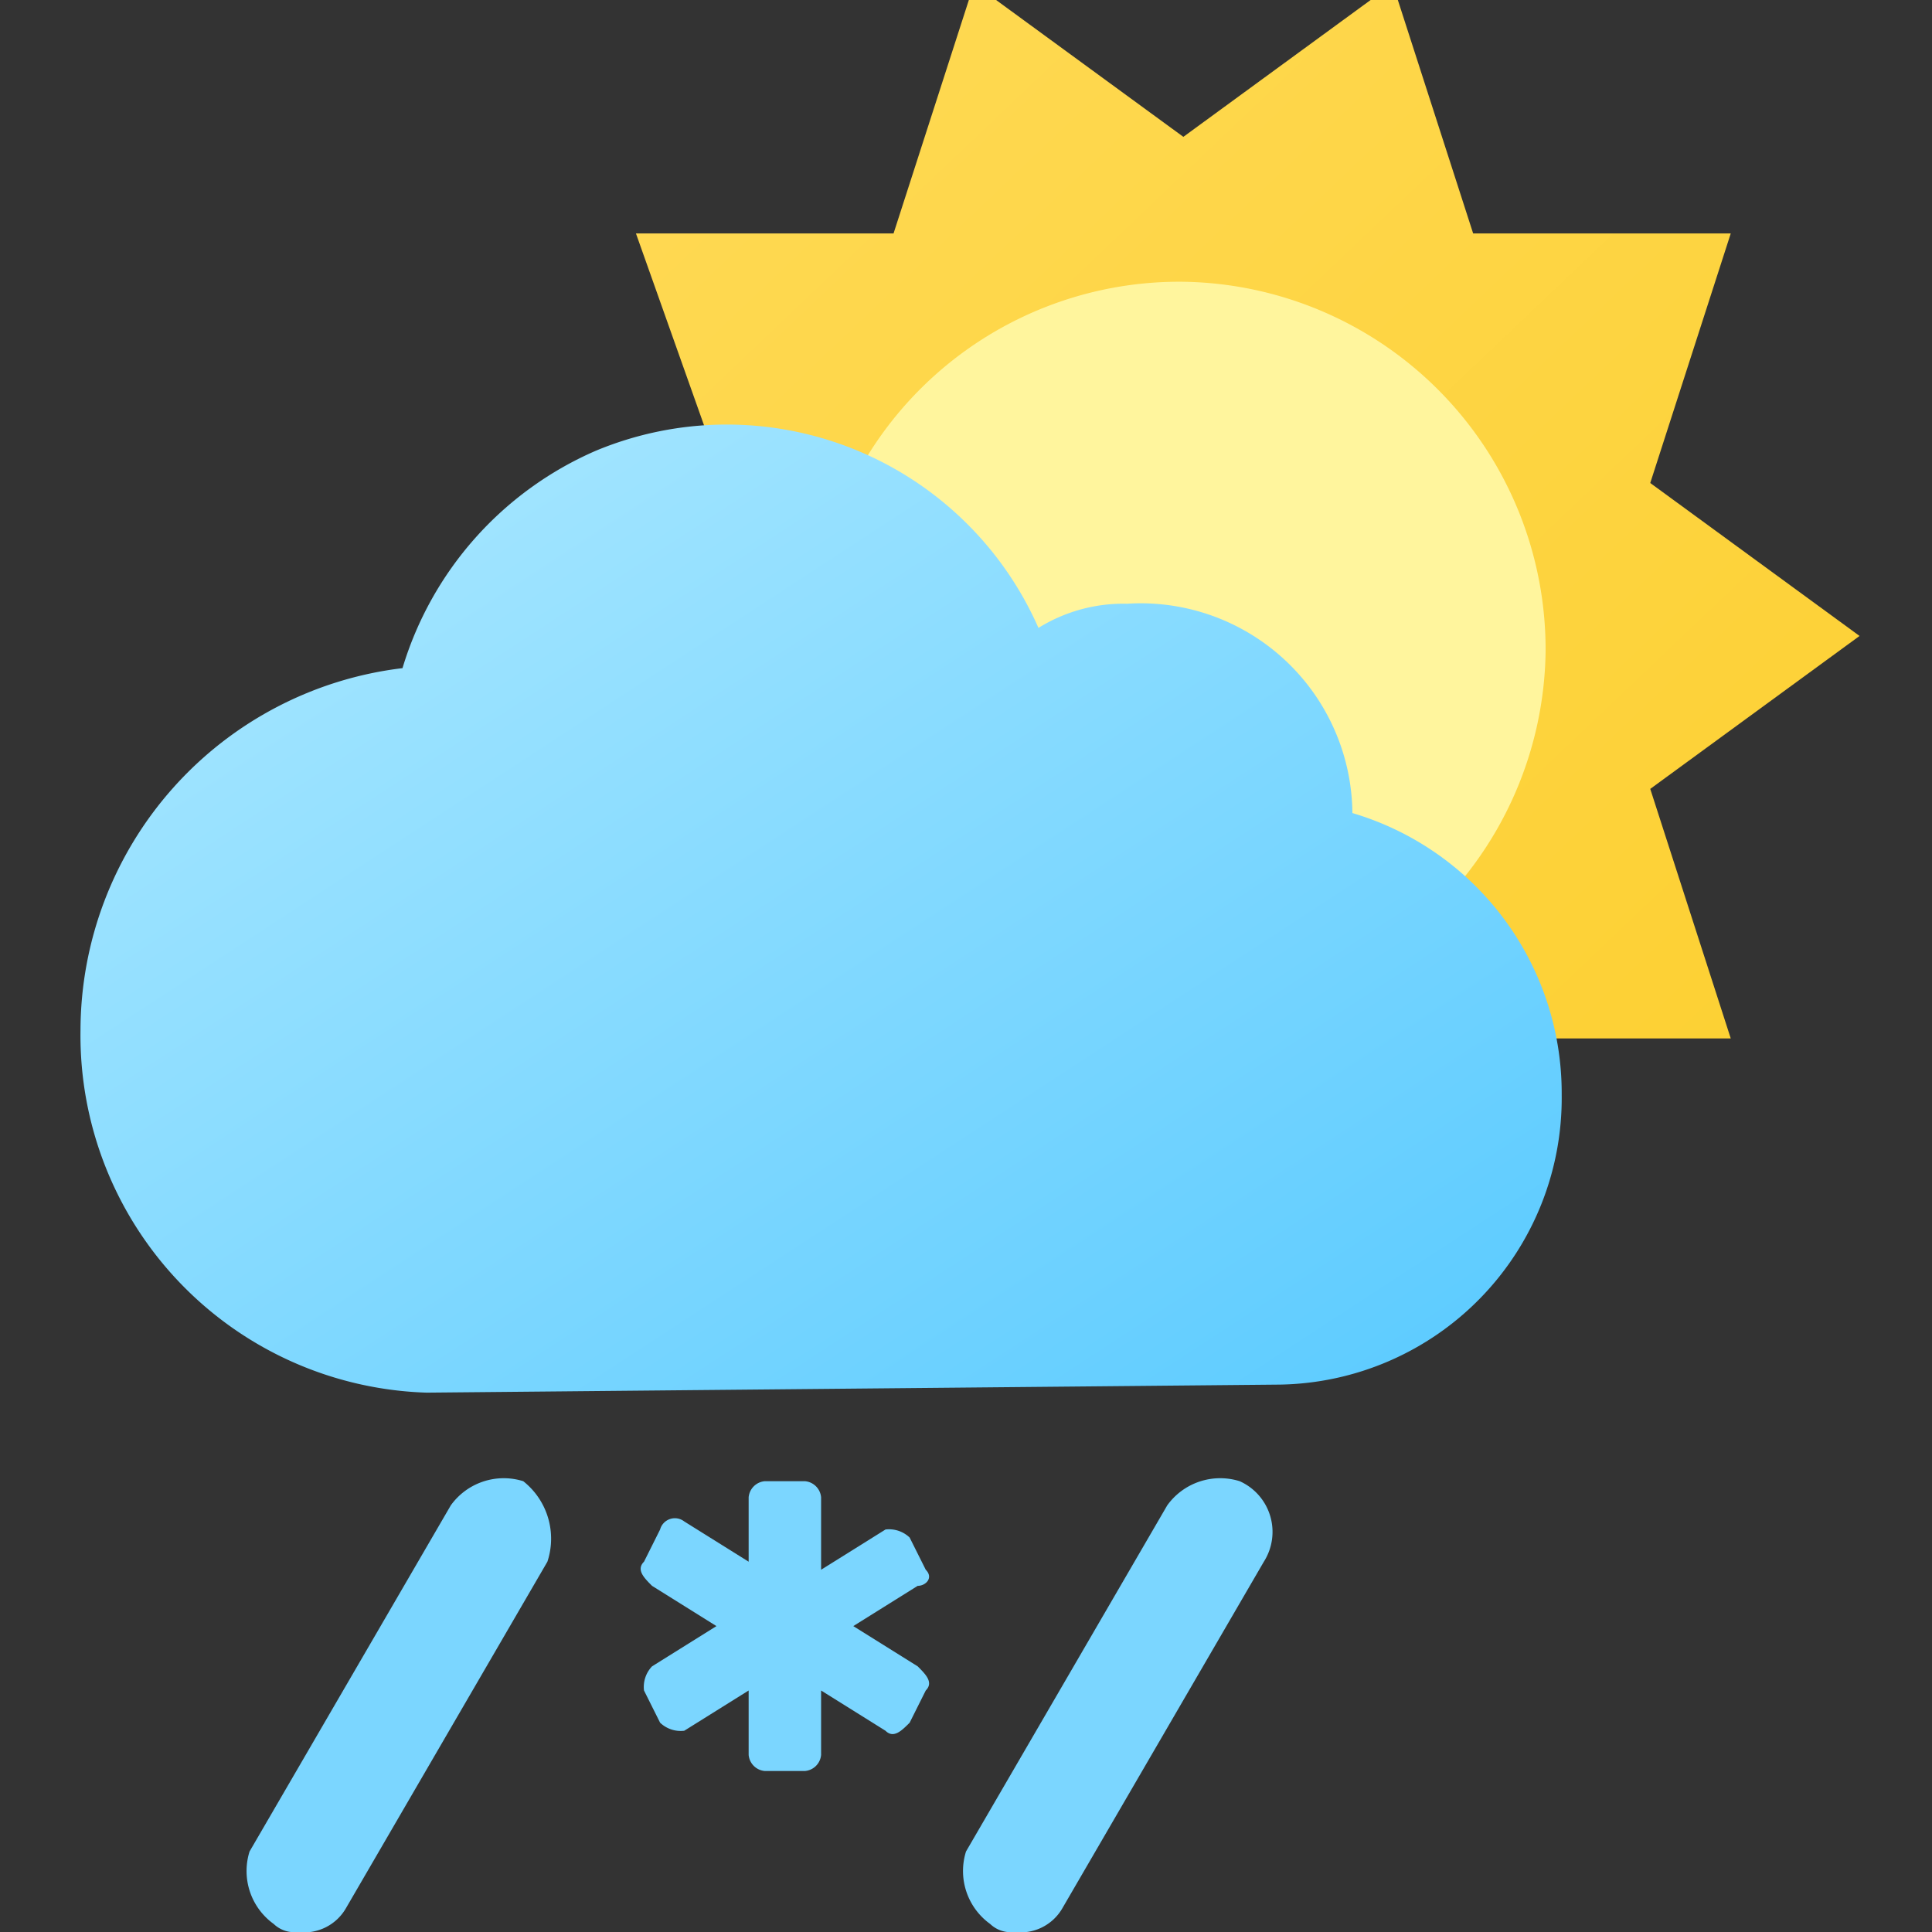 <svg xmlns="http://www.w3.org/2000/svg" xmlns:xlink="http://www.w3.org/1999/xlink" viewBox="0 0 24 24"><rect x="0" y="0" width="24" height="24" fill="#333333" stroke="none"/><defs><style>.cls-1{fill:none;}.cls-2{clip-path:url(#clip-path);}.cls-3,.cls-4{fill:#7bd6ff;}.cls-4{fill-rule:evenodd;}.cls-5{fill:url(#linear-gradient);}.cls-6{fill:#fff59d;}.cls-7{fill:url(#linear-gradient-2);}</style><clipPath id="clip-path"><rect class="cls-1" width="24" height="24"/></clipPath><linearGradient id="linear-gradient" x1="6.75" y1="1063.88" x2="22.73" y2="1080.68" gradientTransform="translate(0 -1064.34)" gradientUnits="userSpaceOnUse"><stop offset="0" stop-color="#ffda57"/><stop offset="1" stop-color="#fccf2e"/></linearGradient><linearGradient id="linear-gradient-2" x1="3.71" y1="1067.73" x2="14.7" y2="1084.56" gradientTransform="translate(0 -1064.34)" gradientUnits="userSpaceOnUse"><stop offset="0" stop-color="#b0eaff"/><stop offset="1" stop-color="#59caff"/></linearGradient></defs><g id="Layer_2" data-name="Layer 2"><g id="Layer_1-2" data-name="Layer 1"><g class="cls-2"><path class="cls-3" d="M11.5,19.5l-.2-.4A.37.37,0,0,0,11,19h0l-.8.5v-.9a.22.22,0,0,0-.2-.2H9.5a.22.22,0,0,0-.2.2v.8l-.8-.5a.19.19,0,0,0-.3.1l-.2.4c-.1.1,0,.2.1.3l.8.5-.8.5A.37.37,0,0,0,8,21l.2.4a.37.37,0,0,0,.3.1l.8-.5v.8a.22.22,0,0,0,.2.2H10a.22.22,0,0,0,.2-.2V21l.8.5c.1.1.2,0,.3-.1l.2-.4c.1-.1,0-.2-.1-.3l-.8-.5.8-.5C11.5,19.7,11.6,19.6,11.5,19.5Z"/><path class="cls-4" d="M6.8,19.4,4.3,23.7a.6.6,0,0,1-.6.3.37.37,0,0,1-.3-.1.81.81,0,0,1-.3-.9h0l2.5-4.3a.81.81,0,0,1,.9-.3.91.91,0,0,1,.3,1Zm8.9,0-2.5,4.3a.6.6,0,0,1-.6.3.37.37,0,0,1-.3-.1A.81.81,0,0,1,12,23h0l2.5-4.3a.81.81,0,0,1,.9-.3.69.69,0,0,1,.3,1Z"/><path class="cls-5" d="M14.7,14.1,12.1,16l-1-3.1H7.9L9,9.8,6.4,7.9,9,6,7.9,2.9h3.2l1-3.1,2.6,1.9L17.3-.2l1,3.1h3.2L20.5,6l2.6,1.9L20.5,9.8l1,3.1H18.3l-1,3.1Z"/><path class="cls-6" d="M14.6,12.6a4.57,4.57,0,0,0,4.6-4.5h0a4.57,4.57,0,0,0-4.5-4.6h0a4.55,4.55,0,1,0-.1,9.1Z"/><path class="cls-7" d="M15.9,17.2a3.56,3.56,0,0,0,3.5-3.6,3.63,3.63,0,0,0-2.6-3.5A2.63,2.63,0,0,0,14,7.5a2,2,0,0,0-1.1.3A4.23,4.23,0,0,0,7.4,5.6,4.29,4.29,0,0,0,5,8.3a4.54,4.54,0,0,0-4,4.5,4.44,4.44,0,0,0,4.3,4.5l10.6-.1Z"/></g></g></g></svg>